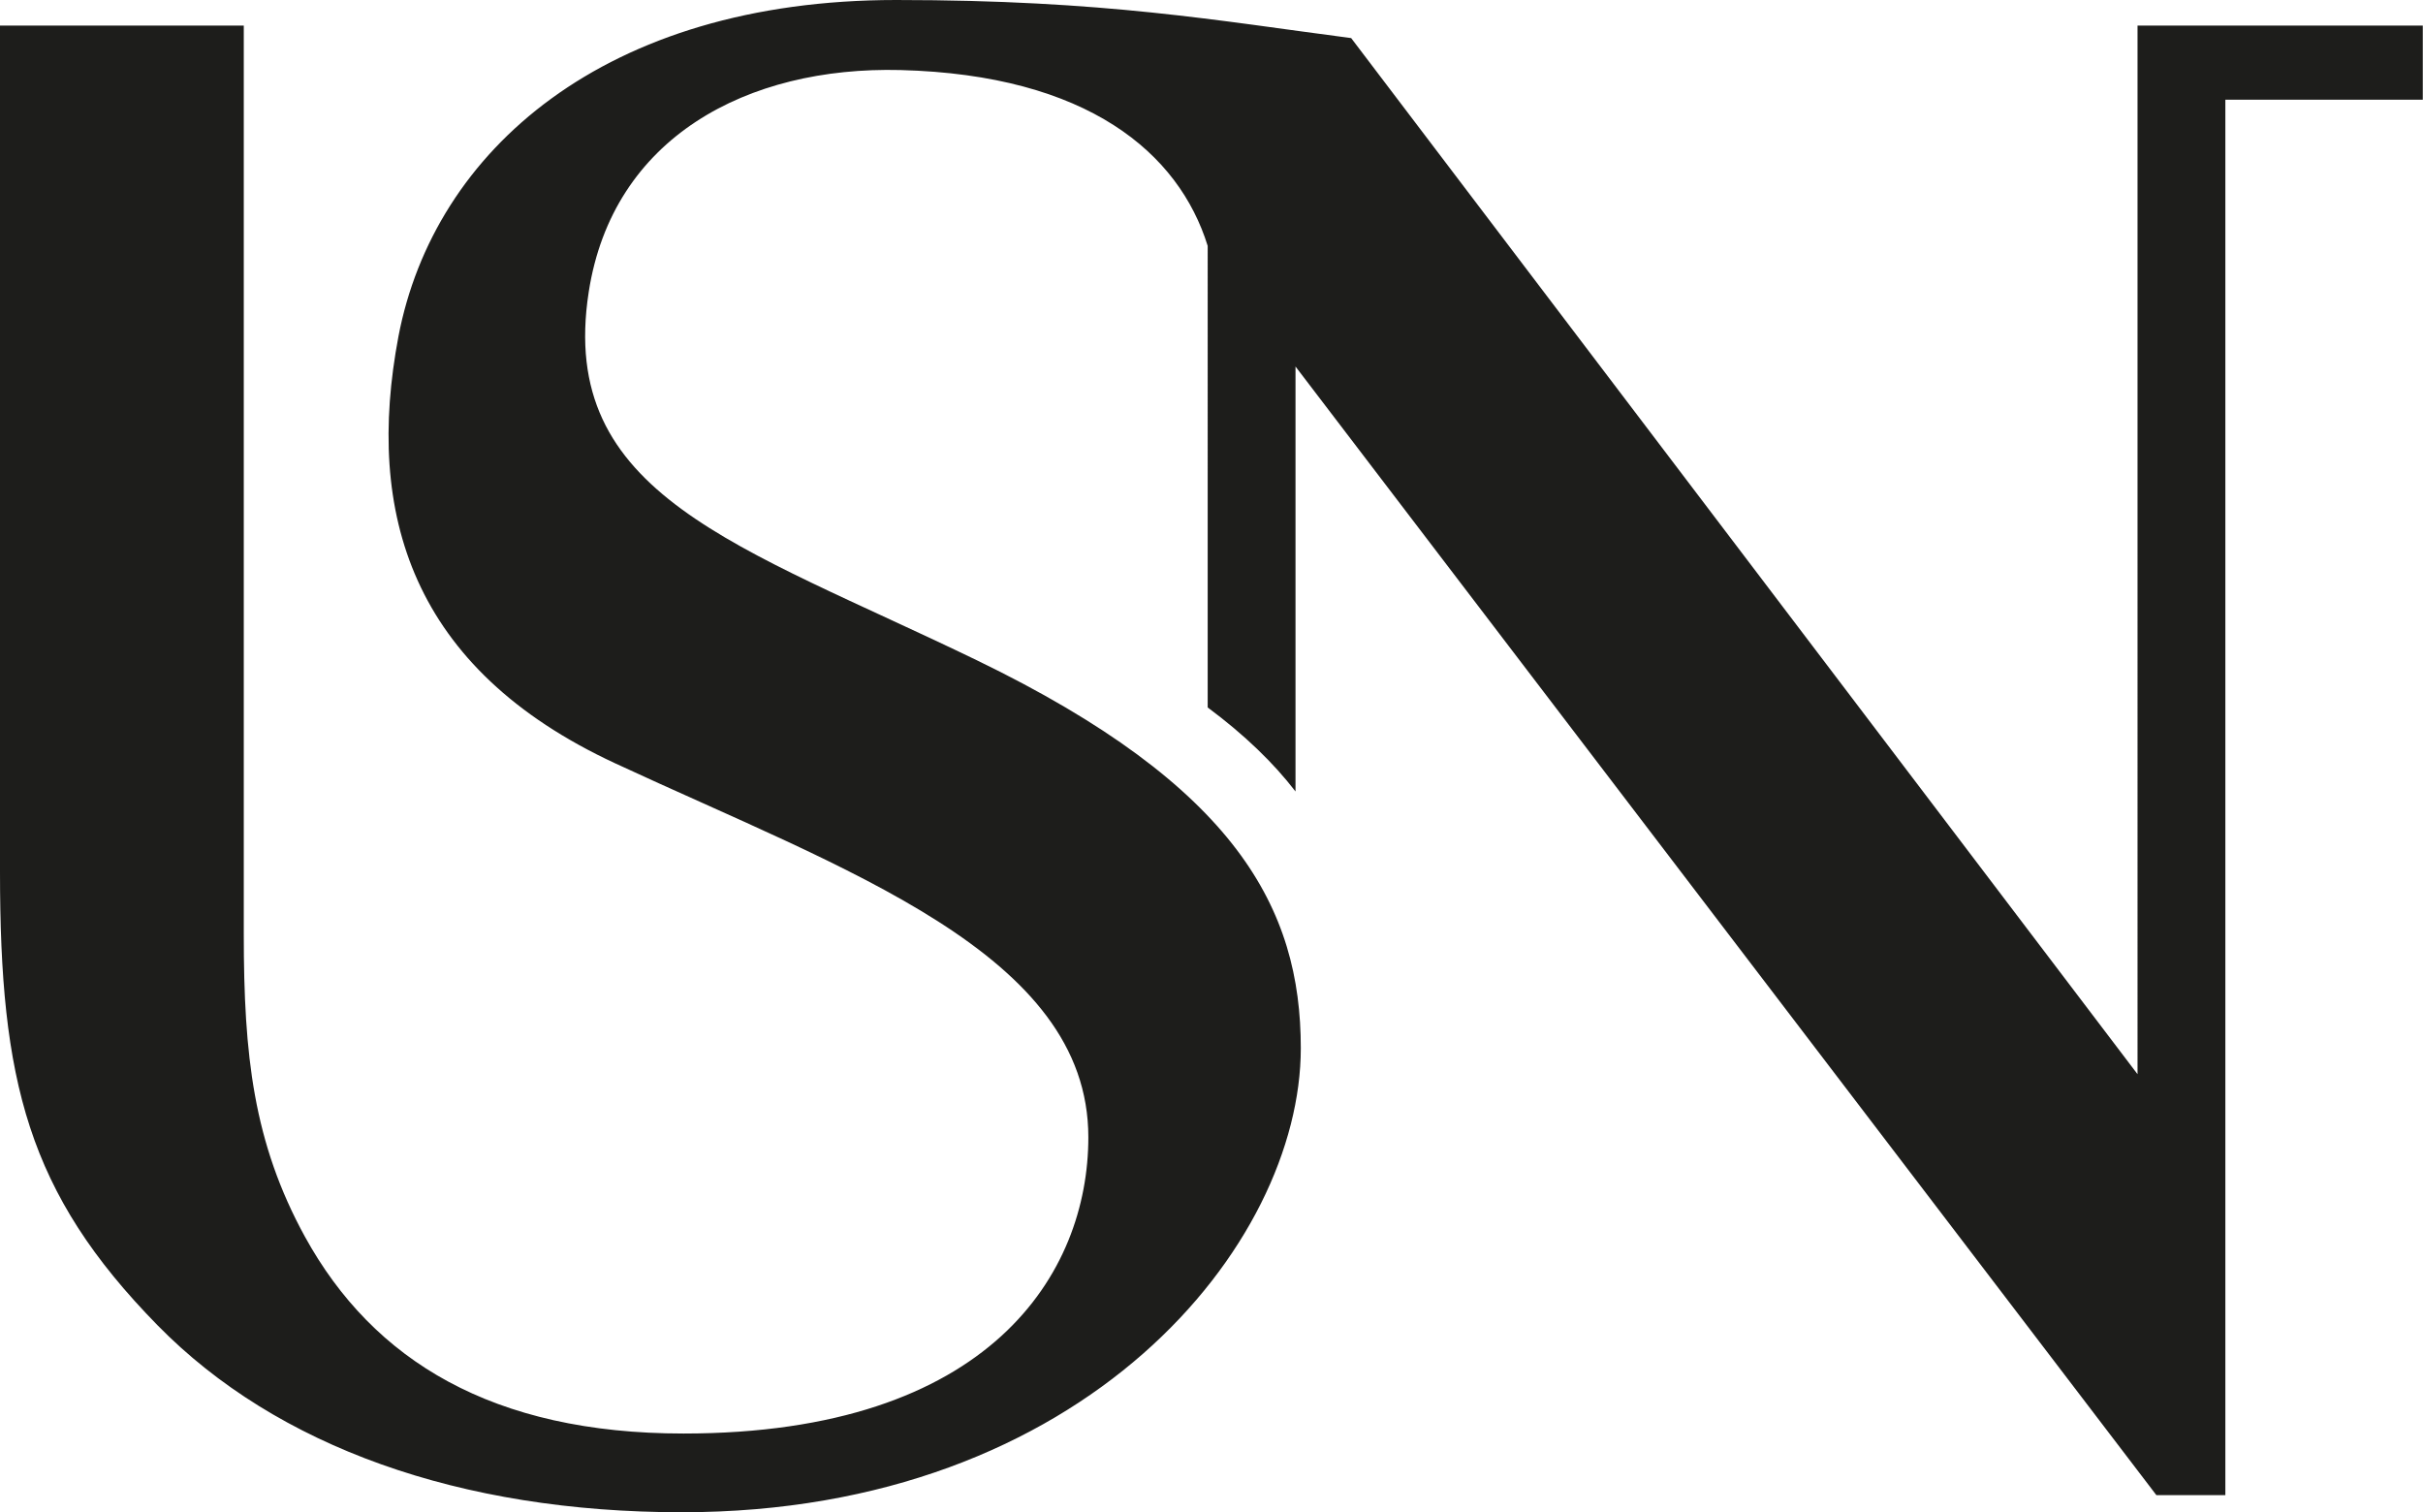 <?xml version="1.0" encoding="UTF-8"?><svg id="Layer_1" xmlns="http://www.w3.org/2000/svg" viewBox="0 0 114.5 71.46"><defs><style>.cls-1{fill:#1d1d1b;}</style></defs><path class="cls-1" d="M0,1.21H11.52V44.17c0,5.67,.45,9.82,2.89,14.27,3.23,5.87,8.89,9.3,17.89,9.3,14.52,0,19.13-7.6,19.13-14,0-8.69-11.47-12.61-22.36-17.67-9.65-4.48-11.82-11.82-10.24-20.18C20.51,7.12,28.58,0,42.35,0c9.85,0,15.21,.98,21.5,1.8l37.16,48.96V1.21h13.48v3.5h-9.33V70.65h-3.26L61.22,17.32v20.08c-1.04-1.35-2.4-2.67-4.15-3.97V11.62c-1.36-4.38-5.66-8.08-14.52-8.31-7.24-.18-13.6,3.18-14.73,10.49-1.49,9.61,7.07,11.94,18.34,17.4,12.29,5.95,15.31,11.75,15.31,18.33,0,9.27-10.14,21.93-29.25,21.93-10.47,0-19.14-3.09-24.77-8.83C1.3,56.36,0,51.07,0,41.2V1.21Z"/></svg>